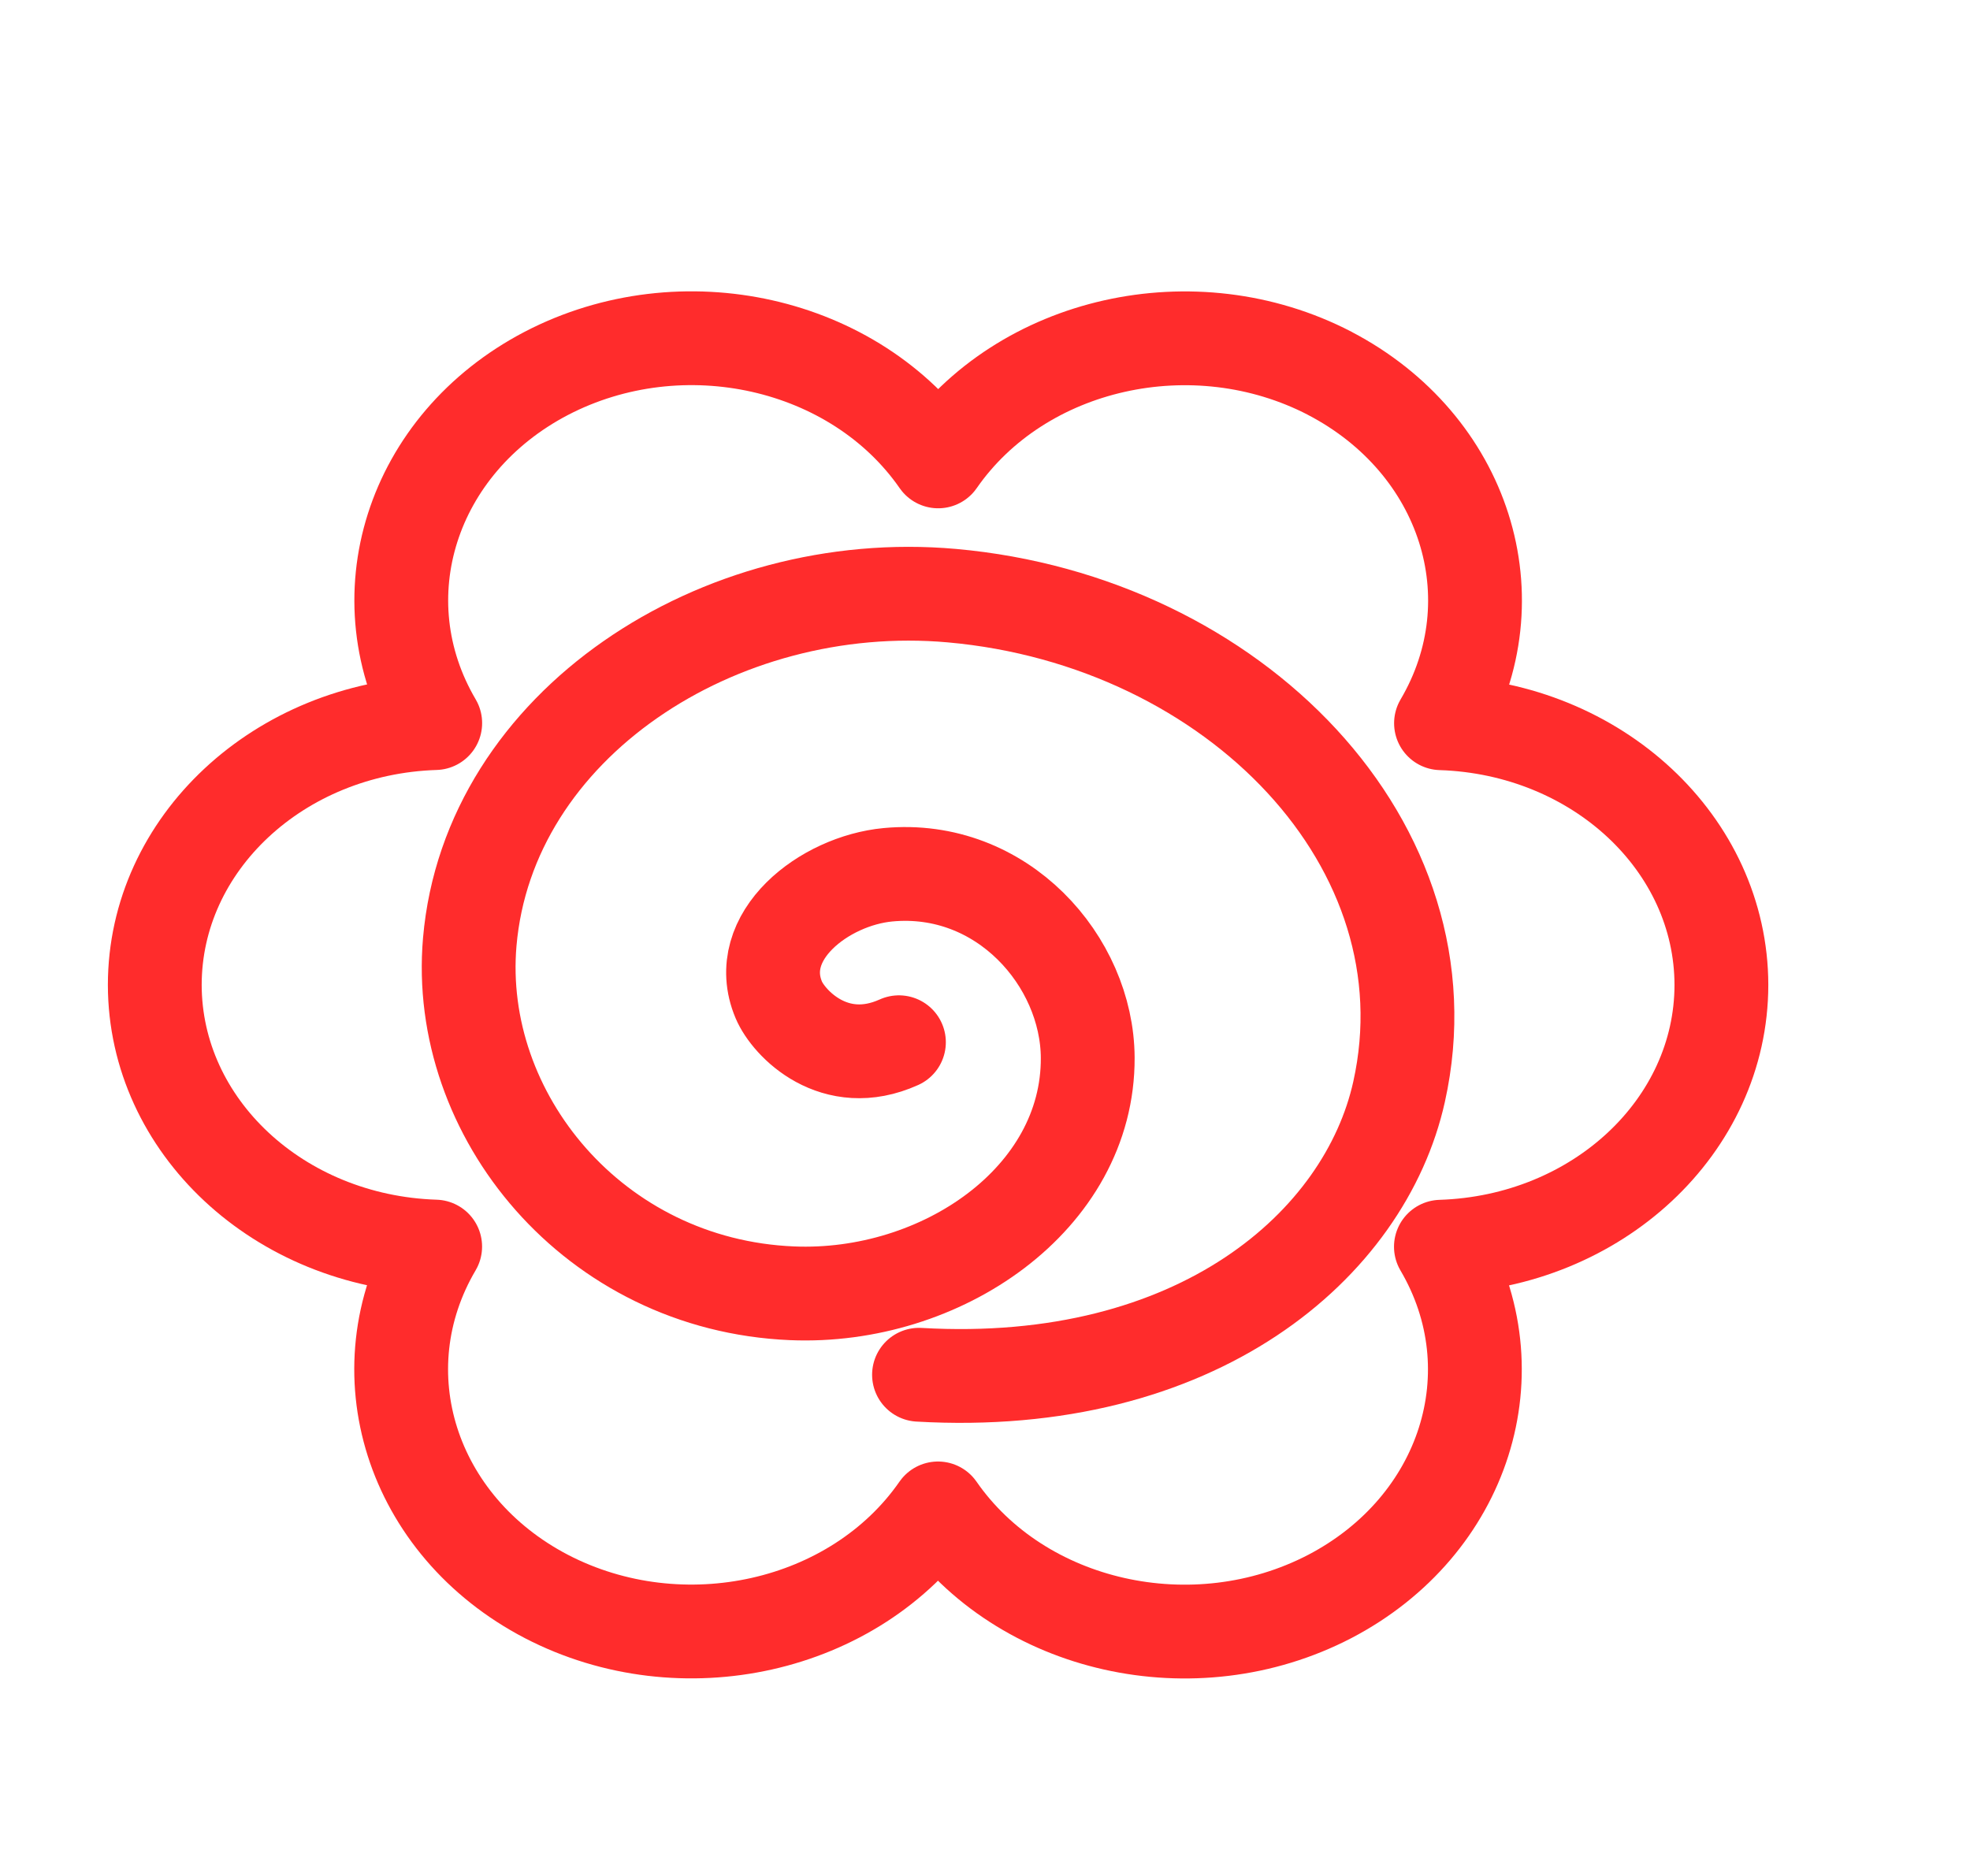 <?xml version="1.0" encoding="UTF-8" standalone="no"?><svg xmlns:svg="http://www.w3.org/2000/svg" xmlns="http://www.w3.org/2000/svg" version="1.1" style="overflow:visible" viewBox="-20 -21 42 40" height="40px" width="42px"><rect fill-opacity="0" fill="rgb(0,0,0)" height="40" width="42" y="-21" x="-20" /><svg version="1.1" y="-250" x="-250" viewBox="-250 -250 500 500" height="500px" width="500px" style="overflow:visible"><g transform="rotate(0,0,0)" stroke-linejoin="round" fill="#fff"><path stroke-linecap="butt" stroke-linejoin="round" stroke-width="2" stroke-opacity="1" stroke="rgb(255,44,44)" fill="none" d="m8.35-13.04c-2.89-1.5-6.579-0.671-8.348 1.878c-1.77-2.551-5.461-3.381-8.352-1.878c-2.886 1.506-3.934 4.801-2.371 7.458c-3.335 0.107-5.978 2.575-5.979 5.583c0.004 3.007 2.645 5.472 5.978 5.579c-1.565 2.657-0.517 5.955 2.372 7.461c2.89 1.5 6.579 0.671 8.348-1.878c1.77 2.551 5.461 3.381 8.352 1.878c2.886-1.507 3.933-4.802 2.37-7.458c3.335-0.106 5.978-2.574 5.98-5.582c-0.004-3.007-2.645-5.472-5.978-5.58c1.565-2.657 0.517-5.954-2.372-7.46z" /><path stroke-linecap="round" stroke-linejoin="round" stroke-width="2" stroke-opacity="1" stroke="rgb(255,44,44)" fill="none" d="m-0.835 1.223c-1.374 0.62-2.352-0.404-2.562-0.904c-0.569-1.354 0.969-2.539 2.329-2.667c2.433-0.229 4.247 1.847 4.258 3.899c0.016 3.012-3.13 5.159-6.305 5.025c-4.231-0.178-7.187-3.81-6.87-7.491c0.399-4.631 5.307-7.828 10.281-7.384c6.024 0.538 10.695 5.343 9.532 10.578c-0.724 3.26-4.298 6.377-10.235 6.034" /></g></svg></svg>